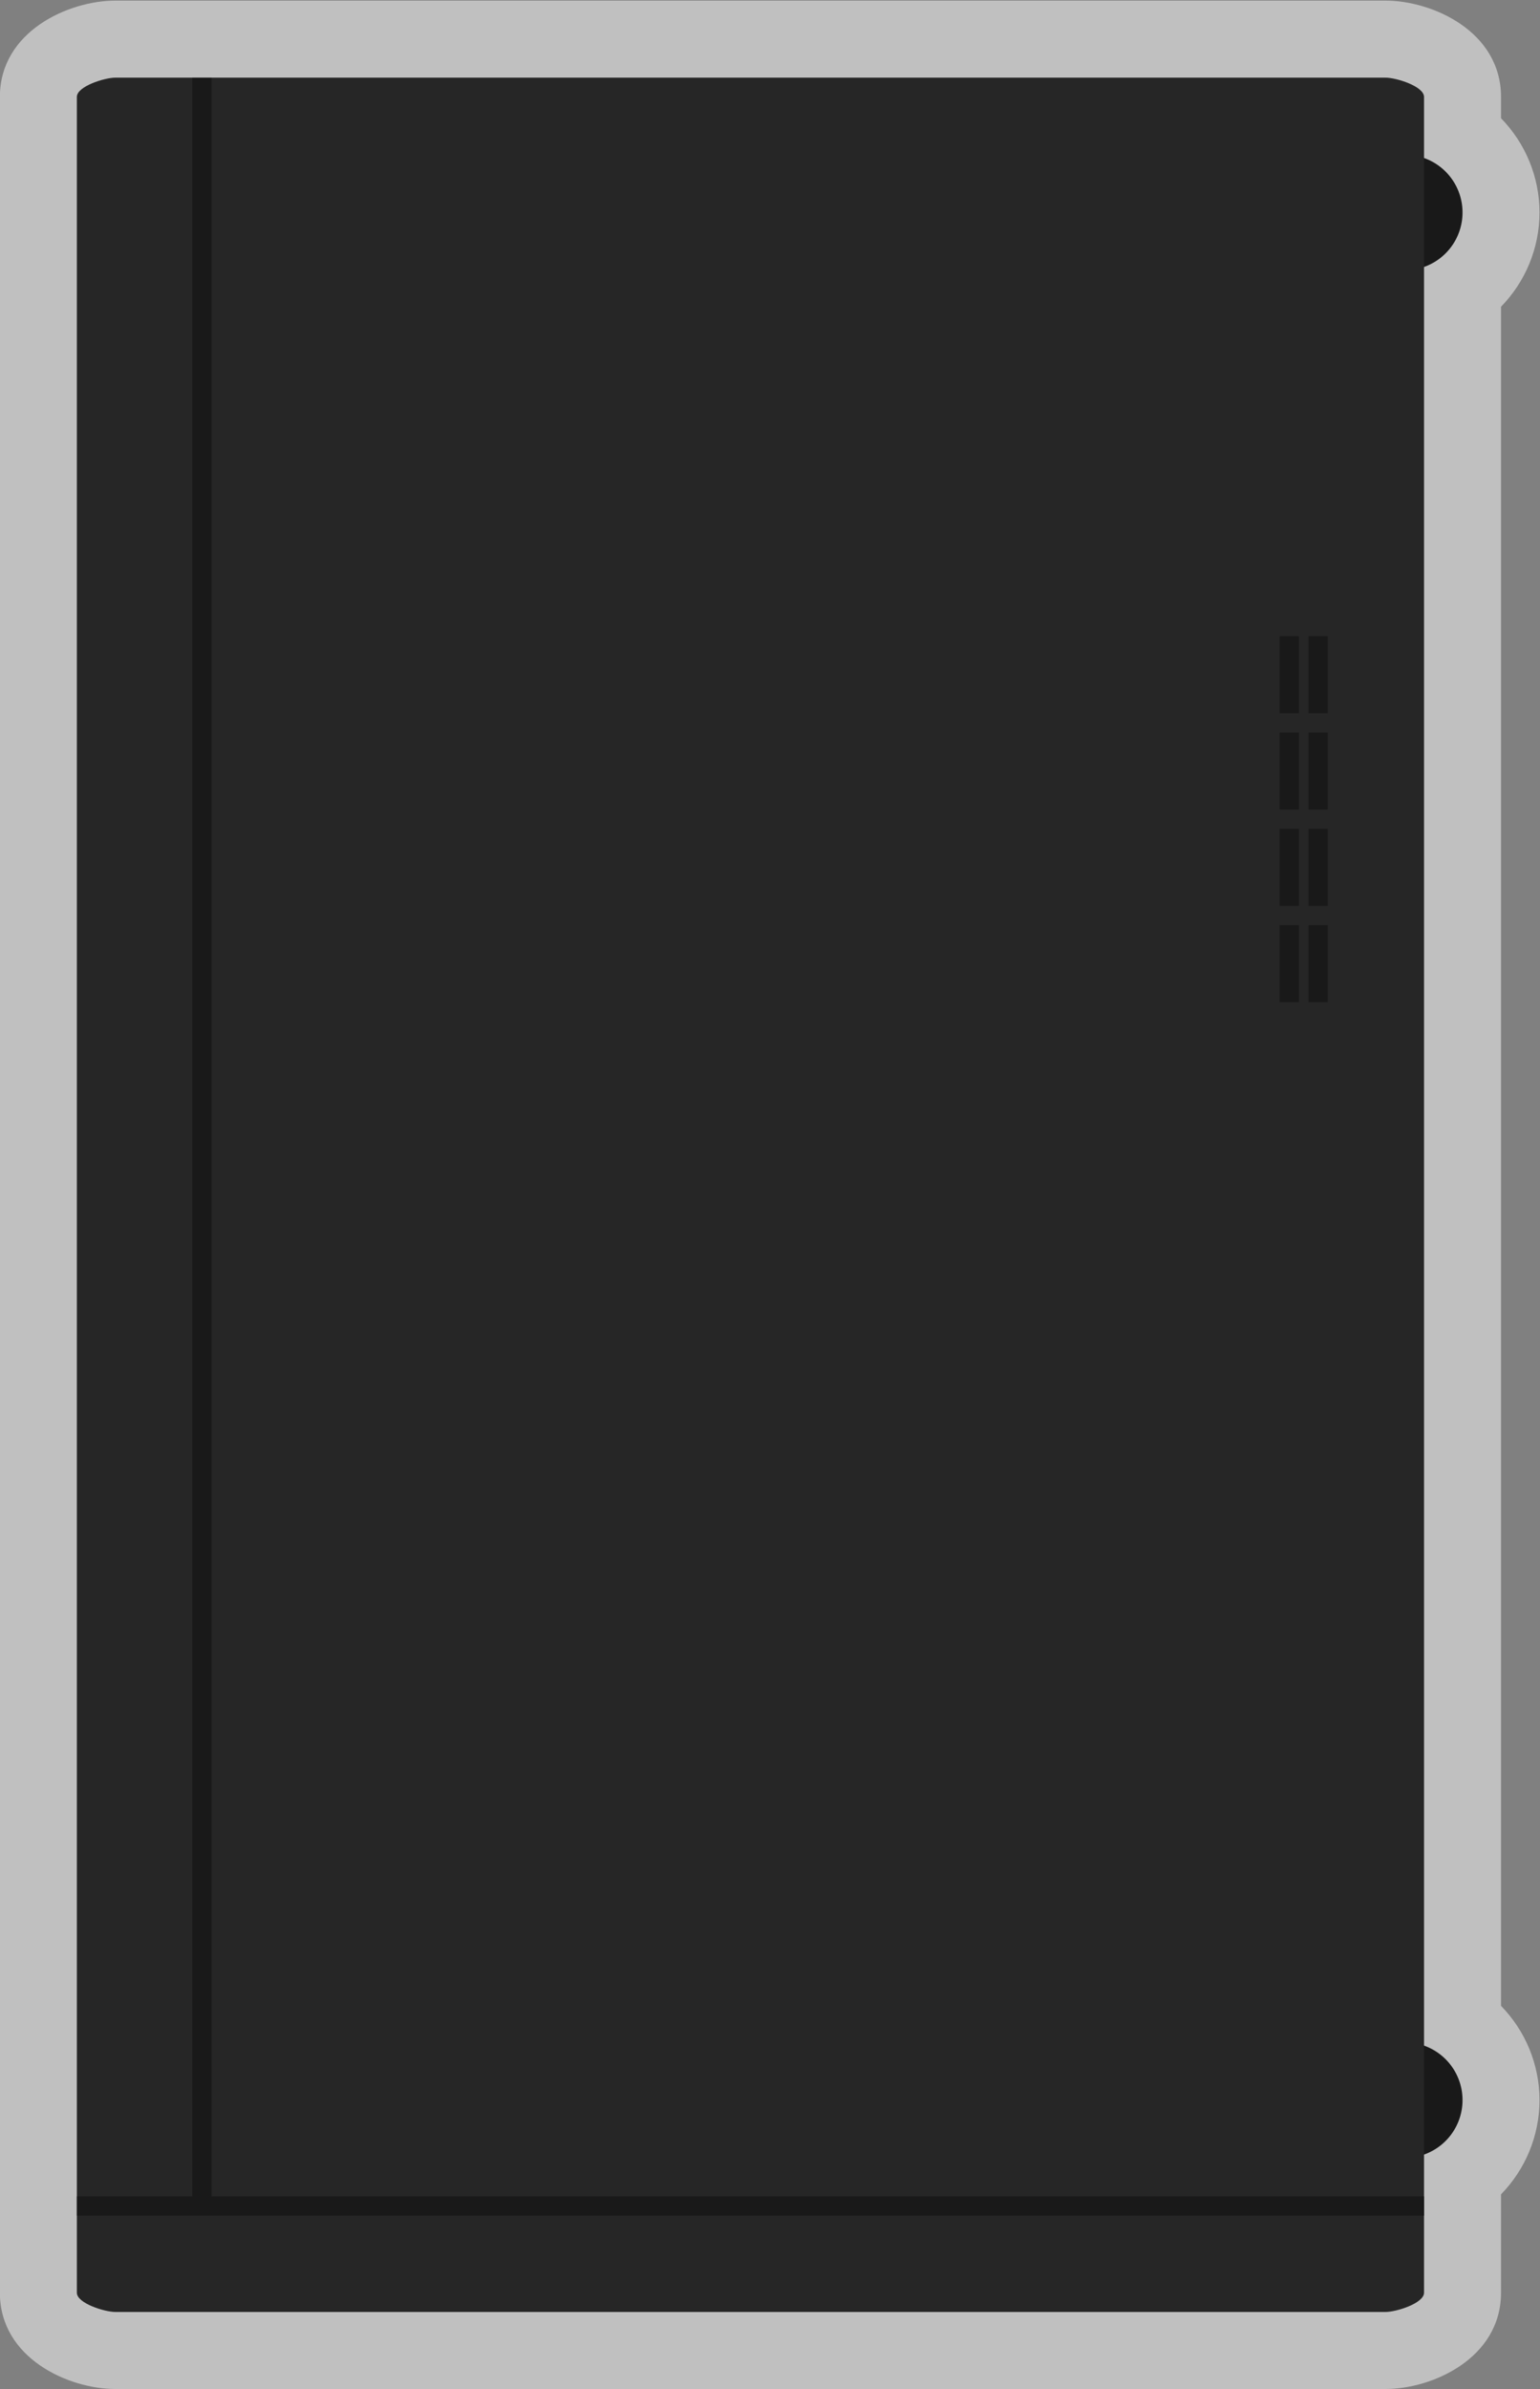 <svg xmlns="http://www.w3.org/2000/svg" xml:space="preserve" width="213.333" height="330.666"><rect width="100%" height="100%" fill="#808080" stroke="none"/><defs><clipPath id="a" clipPathUnits="userSpaceOnUse"><path d="M0 256h256V0H0Z"/></clipPath><clipPath id="b" clipPathUnits="userSpaceOnUse"><path d="M48 252h160V4H48Z"/></clipPath></defs><g clip-path="url(#a)" transform="matrix(1.333 0 0 -1.333 -64 336)"><g clip-path="url(#b)" style="opacity:.5"><path d="M0 0c2.506 2.563 4 6.053 4 9.787s-1.494 7.223-4 9.786v2.214c0 6.821-7.16 10-12 10h-132c-4.839 0-12-3.179-12-10v-228c0-6.823 7.161-10 12-10h132c4.84 0 12 3.177 12 10V-196c2.506 2.563 4 6.052 4 9.787 0 3.734-1.494 7.223-4 9.786z" style="fill:#fff;fill-opacity:1;fill-rule:nonzero;stroke:none" transform="translate(204 220.213)"/></g><path d="M0 0a6 6 0 0 0 0-12A6 6 0 0 0 0 0" style="fill:#191919;fill-opacity:1;fill-rule:nonzero;stroke:none" transform="translate(194 40)"/><path d="M0 0a6 6 0 0 0 0-12A6 6 0 0 0 0 0" style="fill:#191919;fill-opacity:1;fill-rule:nonzero;stroke:none" transform="translate(194 236)"/><path d="M0 0v-228c0-1.104-2.896-2-4-2h-132c-1.104 0-4 .896-4 2V0c0 1.104 2.896 2 4 2H-4c1.104 0 4-.896 4-2" style="fill:#262626;fill-opacity:1;fill-rule:nonzero;stroke:none" transform="translate(196 242)"/><path d="M70 24h-2v220h2zm126-2H56v2h140zm-13 126h-2v8h2zm3 0h-2v8h2zm-3 10h-2v8h2zm3 0h-2v8h2zm-3 10h-2v8h2zm3 0h-2v8h2zm-3 10h-2v8h2zm3 0h-2v8h2z" style="fill:#191919;fill-opacity:1;fill-rule:nonzero;stroke:none"/></g></svg>